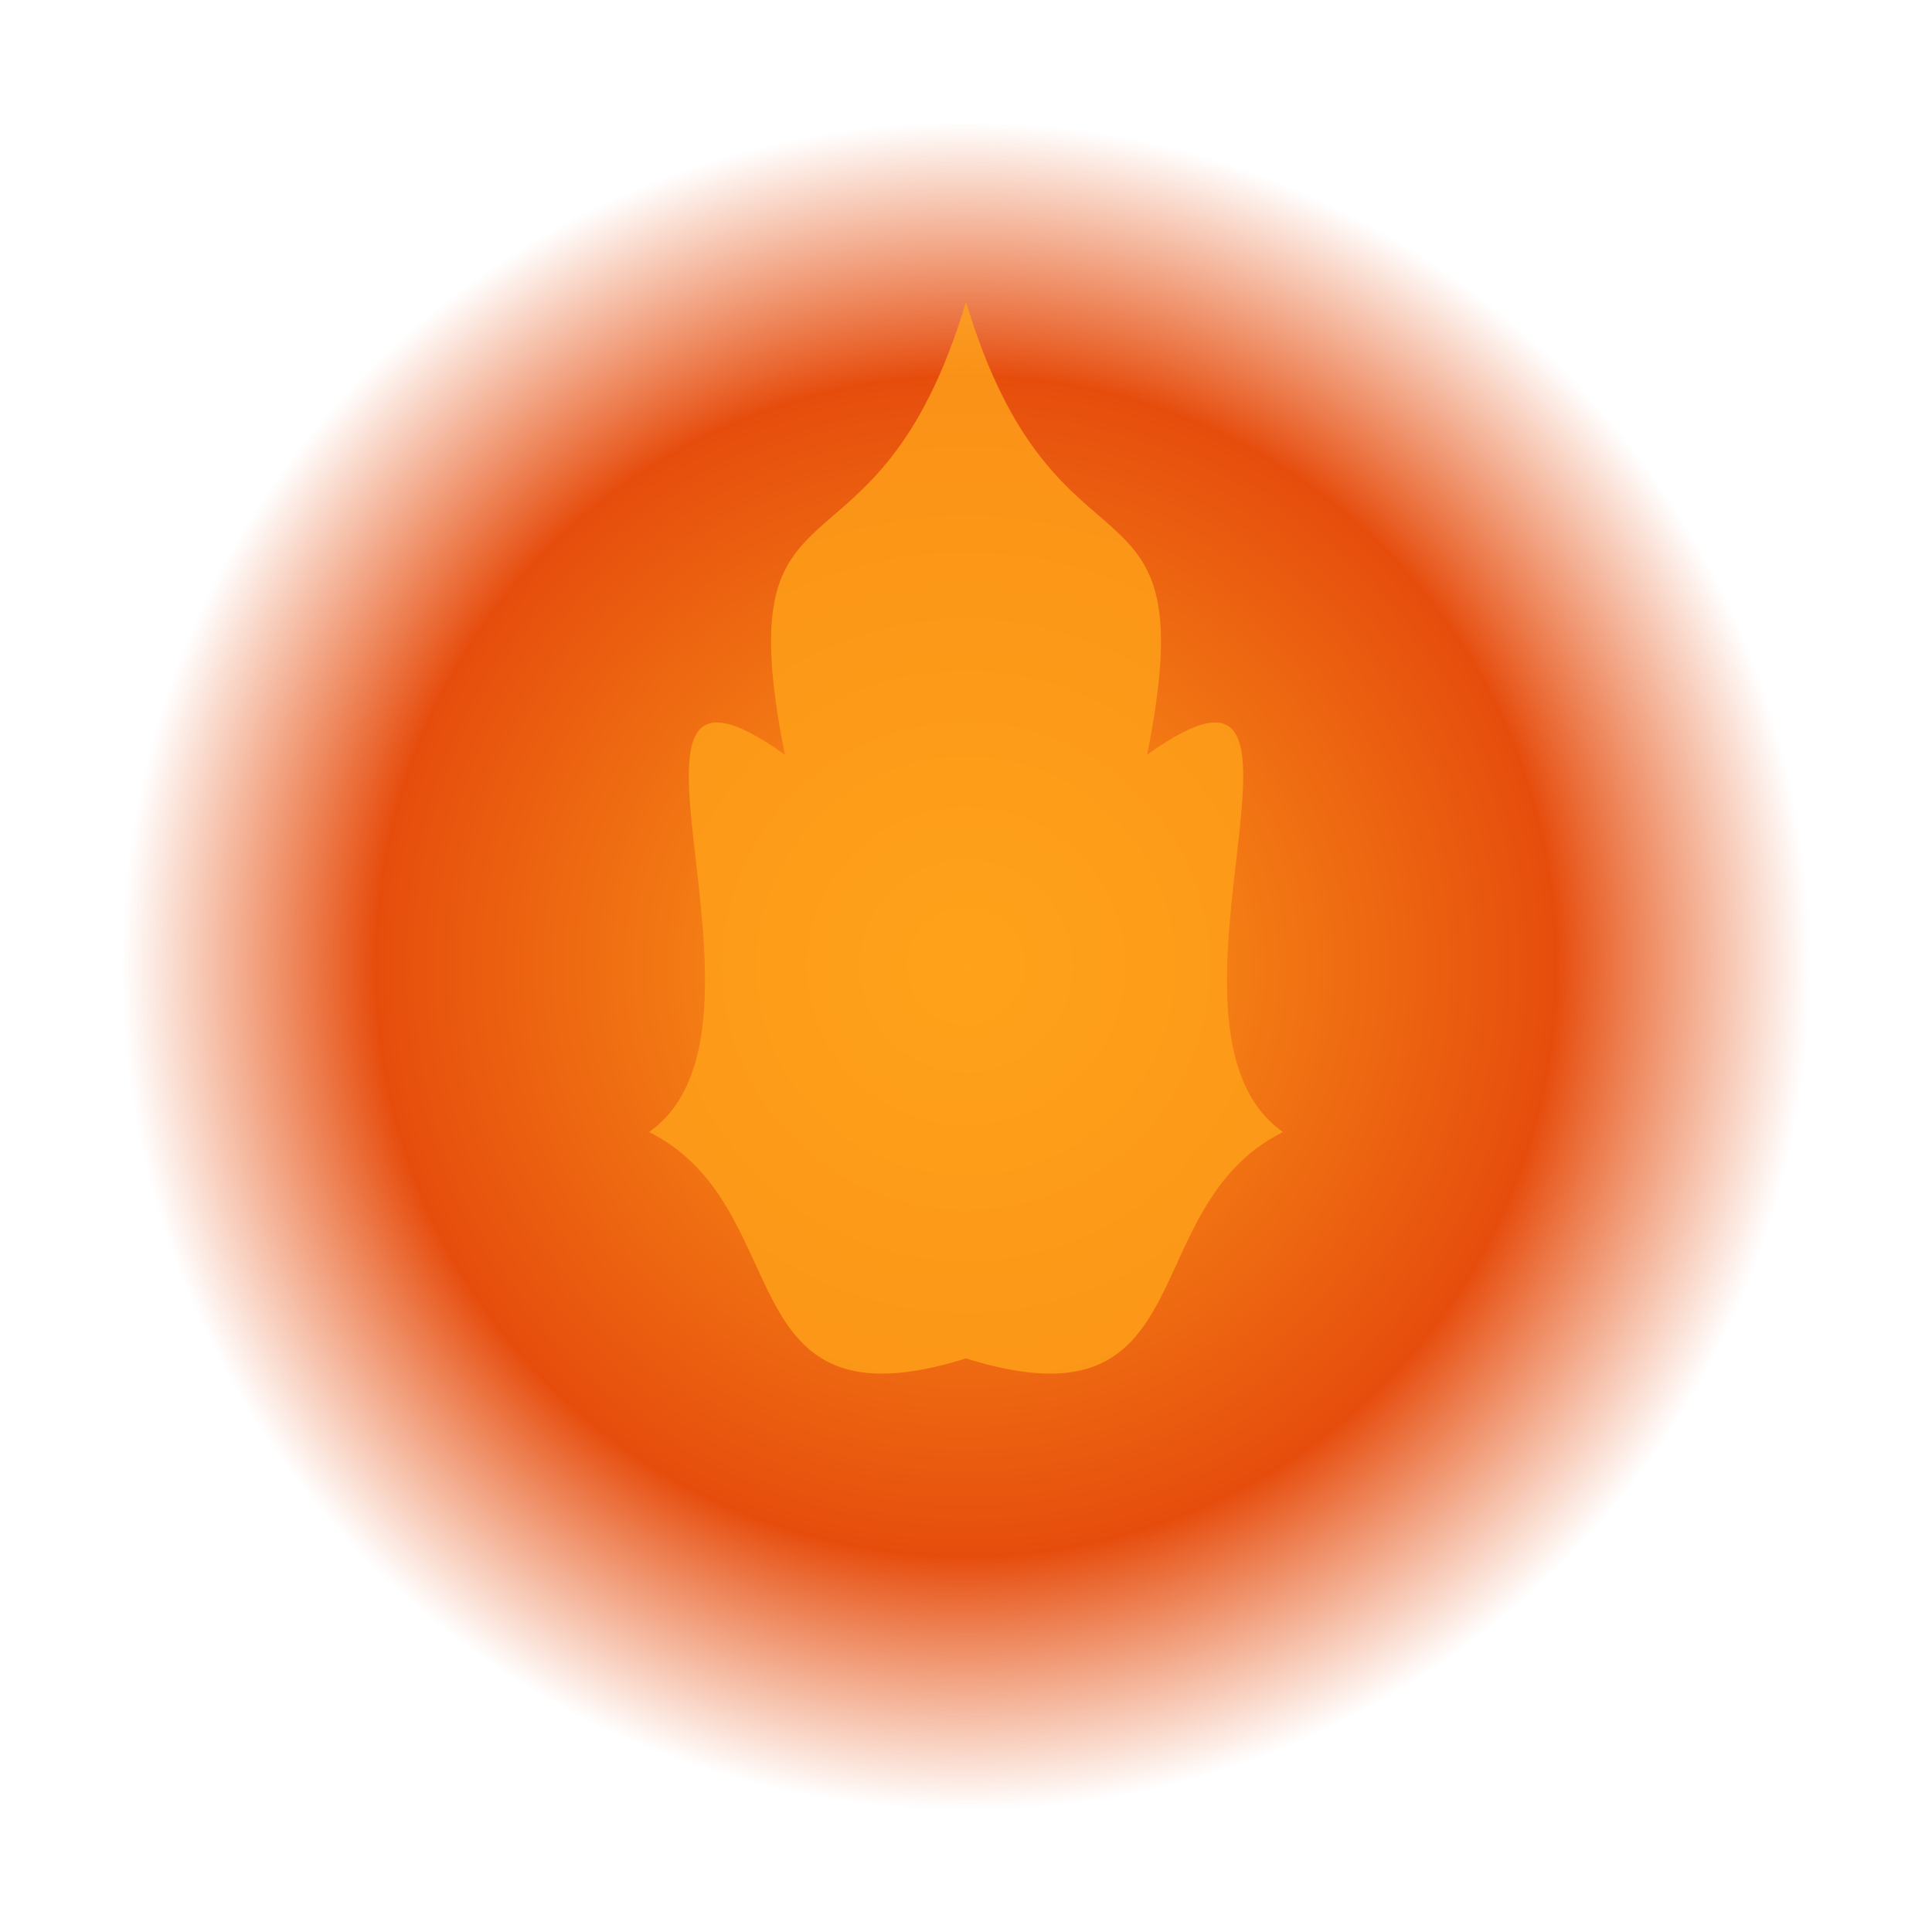 <?xml version="1.0" encoding="UTF-8"?>
<svg width="128" height="128" viewBox="0 0 128 128" xmlns="http://www.w3.org/2000/svg">
  <defs>
    <radialGradient id="notificationGradient" cx="50%" cy="50%" r="50%" fx="50%" fy="50%">
      <stop offset="0%" style="stop-color:#FFA31A;stop-opacity:1" />
      <stop offset="70%" style="stop-color:#E64D0D;stop-opacity:1" />
      <stop offset="100%" style="stop-color:#E64D0D;stop-opacity:0" />
    </radialGradient>
  </defs>
  
  <!-- Main circular glow -->
  <circle cx="64" cy="64" r="56" fill="url(#notificationGradient)" />
  
  <!-- Inner flames -->
  <path d="M64,20 
           C70,40 80,30 76,50 
           C90,40 75,68 85,75 
           C75,80 80,95 64,90 
           C48,95 53,80 43,75 
           C53,68 38,40 52,50 
           C48,30 58,40 64,20 Z" 
        fill="#FFA31A" fill-opacity="0.8" />
</svg>